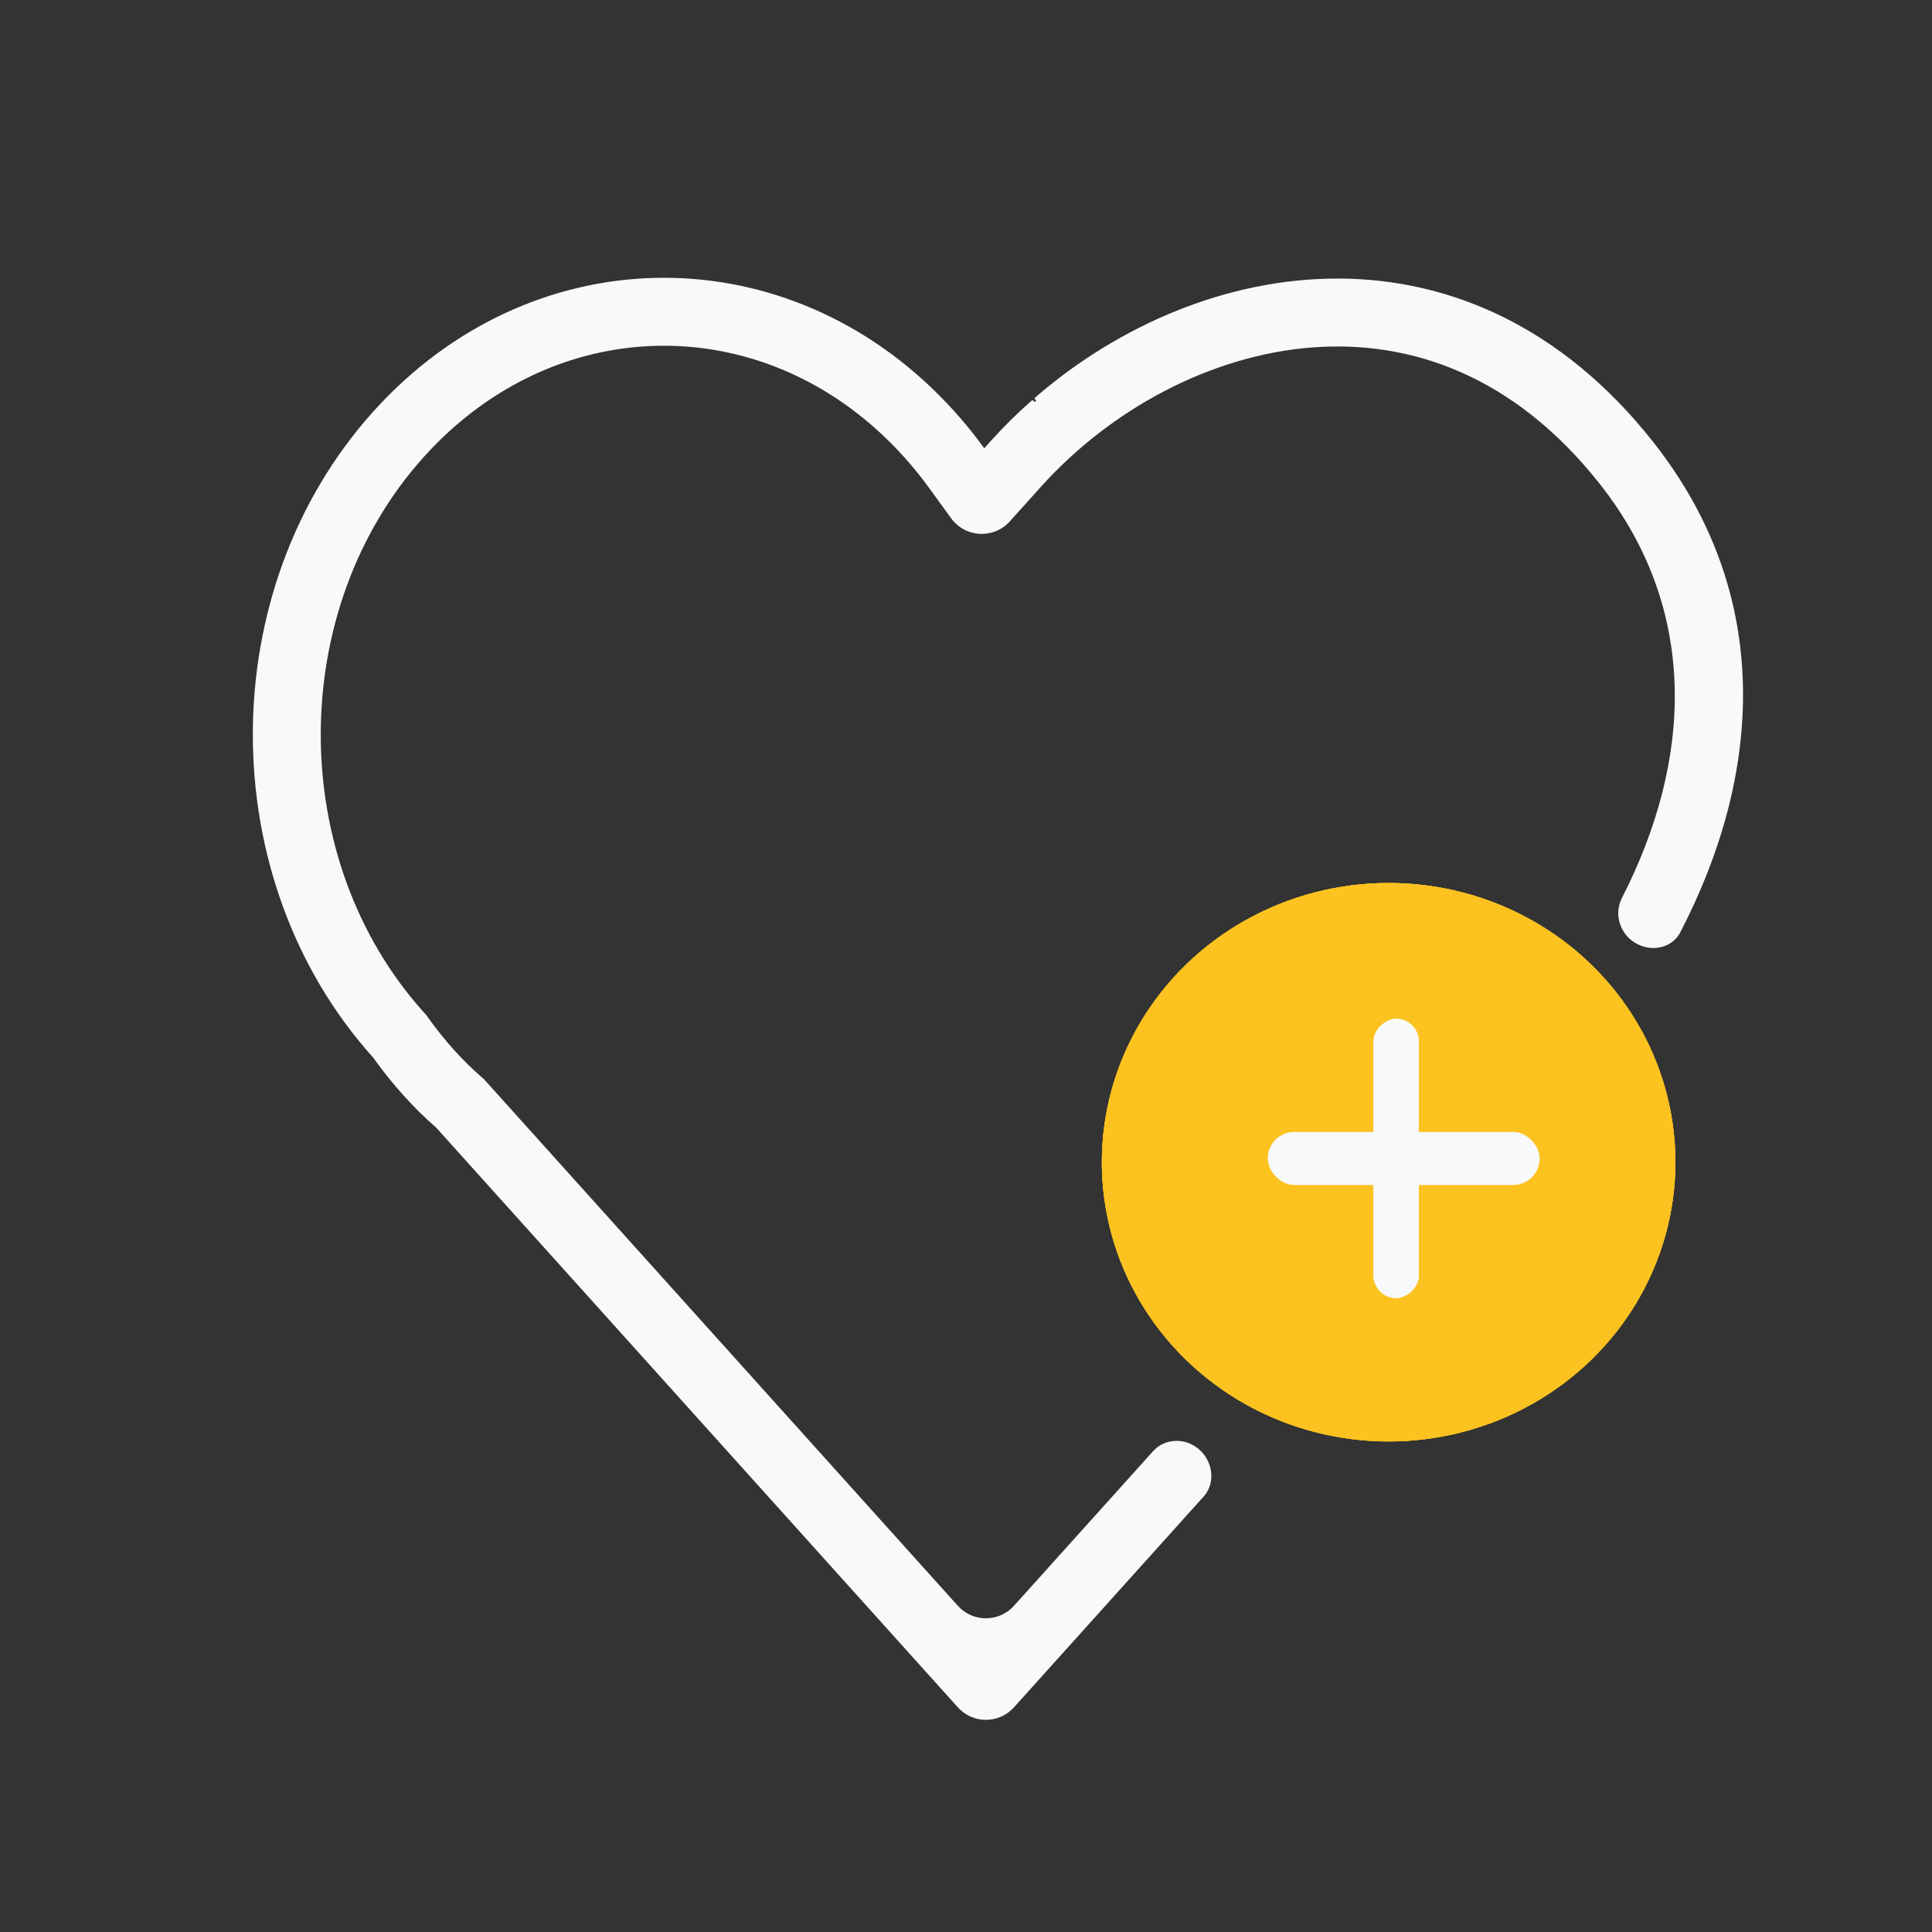 <svg width="256" height="256" viewBox="0 0 256 256" fill="none" xmlns="http://www.w3.org/2000/svg">
<rect x="0" y="0" width="256" height="256" fill="#333333" stroke="none"/>
<path fill-rule="evenodd" clip-rule="evenodd" d="M215.754 124.215C214.396 122.835 214.024 120.719 214.907 118.996C224.254 100.76 225.202 80.833 211.942 64.075C200.549 49.676 186.828 45.039 173.846 46.04C160.461 47.072 147.209 54.188 137.92 64.511C137.753 64.696 137.588 64.882 137.425 65.069C137.318 65.192 137.208 65.311 137.096 65.426L133.8 69.09C131.672 71.454 127.905 71.257 126.037 68.682L123.133 64.681C122.098 63.256 120.987 61.88 119.799 60.56C102.102 40.893 73.843 40.893 56.146 60.56C37.953 80.777 37.953 113.909 56.146 134.126L56.48 134.498L56.771 134.905C58.983 137.992 61.322 140.551 63.726 142.648L64.135 143.005L64.499 143.41L126.92 212.778C128.907 214.985 132.368 214.985 134.354 212.778L152.784 192.296C154.098 190.836 156.237 190.526 157.979 191.433V191.433C160.527 192.761 161.389 196.189 159.466 198.325L134.354 226.232C132.368 228.44 128.907 228.44 126.92 226.232L57.809 149.43C54.848 146.847 52.047 143.763 49.455 140.146C28.183 116.507 28.183 78.179 49.455 54.54C70.089 31.61 103.157 30.921 124.537 52.473L124.571 52.508C125.221 53.164 125.861 53.842 126.489 54.54C127.509 55.673 128.48 56.84 129.402 58.038L129.461 58.114C129.778 58.528 130.09 58.946 130.396 59.367V59.367C130.407 59.381 130.428 59.382 130.44 59.369L130.636 59.15C130.637 59.15 130.638 59.15 130.638 59.15V59.15C130.641 59.152 130.644 59.152 130.646 59.149L130.679 59.112C130.861 58.904 131.044 58.697 131.23 58.491C132.931 56.601 134.751 54.799 136.675 53.1C136.765 53.02 136.905 53.034 136.978 53.131C136.994 53.153 137.01 53.174 137.027 53.196C137.074 53.259 137.166 53.268 137.224 53.215V53.215C137.279 53.166 137.284 53.081 137.233 53.026C137.215 53.006 137.196 52.986 137.177 52.966C137.091 52.875 137.096 52.731 137.191 52.649C159.365 33.464 194.807 27.916 219 58.491C235.325 79.122 233.328 102.949 222.656 123.516C221.323 126.085 217.785 126.278 215.754 124.215V124.215Z" fill="#F8F9FA"/>
<ellipse cx="184" cy="154" rx="38" ry="37" fill="#FCC220"/>
<ellipse cx="184" cy="154" rx="38" ry="37" fill="#FCC220"/>
<ellipse cx="184" cy="154" rx="38" ry="37" fill="#FCC220"/>
<rect x="168" y="150" width="36" height="7" rx="3.5" fill="#F8F9FA"/>
<rect x="168" y="150" width="36" height="7" rx="3.5" fill="#F8F9FA"/>
<rect x="182" y="172" width="37" height="6" rx="3" transform="rotate(-90 182 172)" fill="#F8F9FA"/>
<rect x="182" y="172" width="37" height="6" rx="3" transform="rotate(-90 182 172)" fill="#F8F9FA"/>
</svg>
